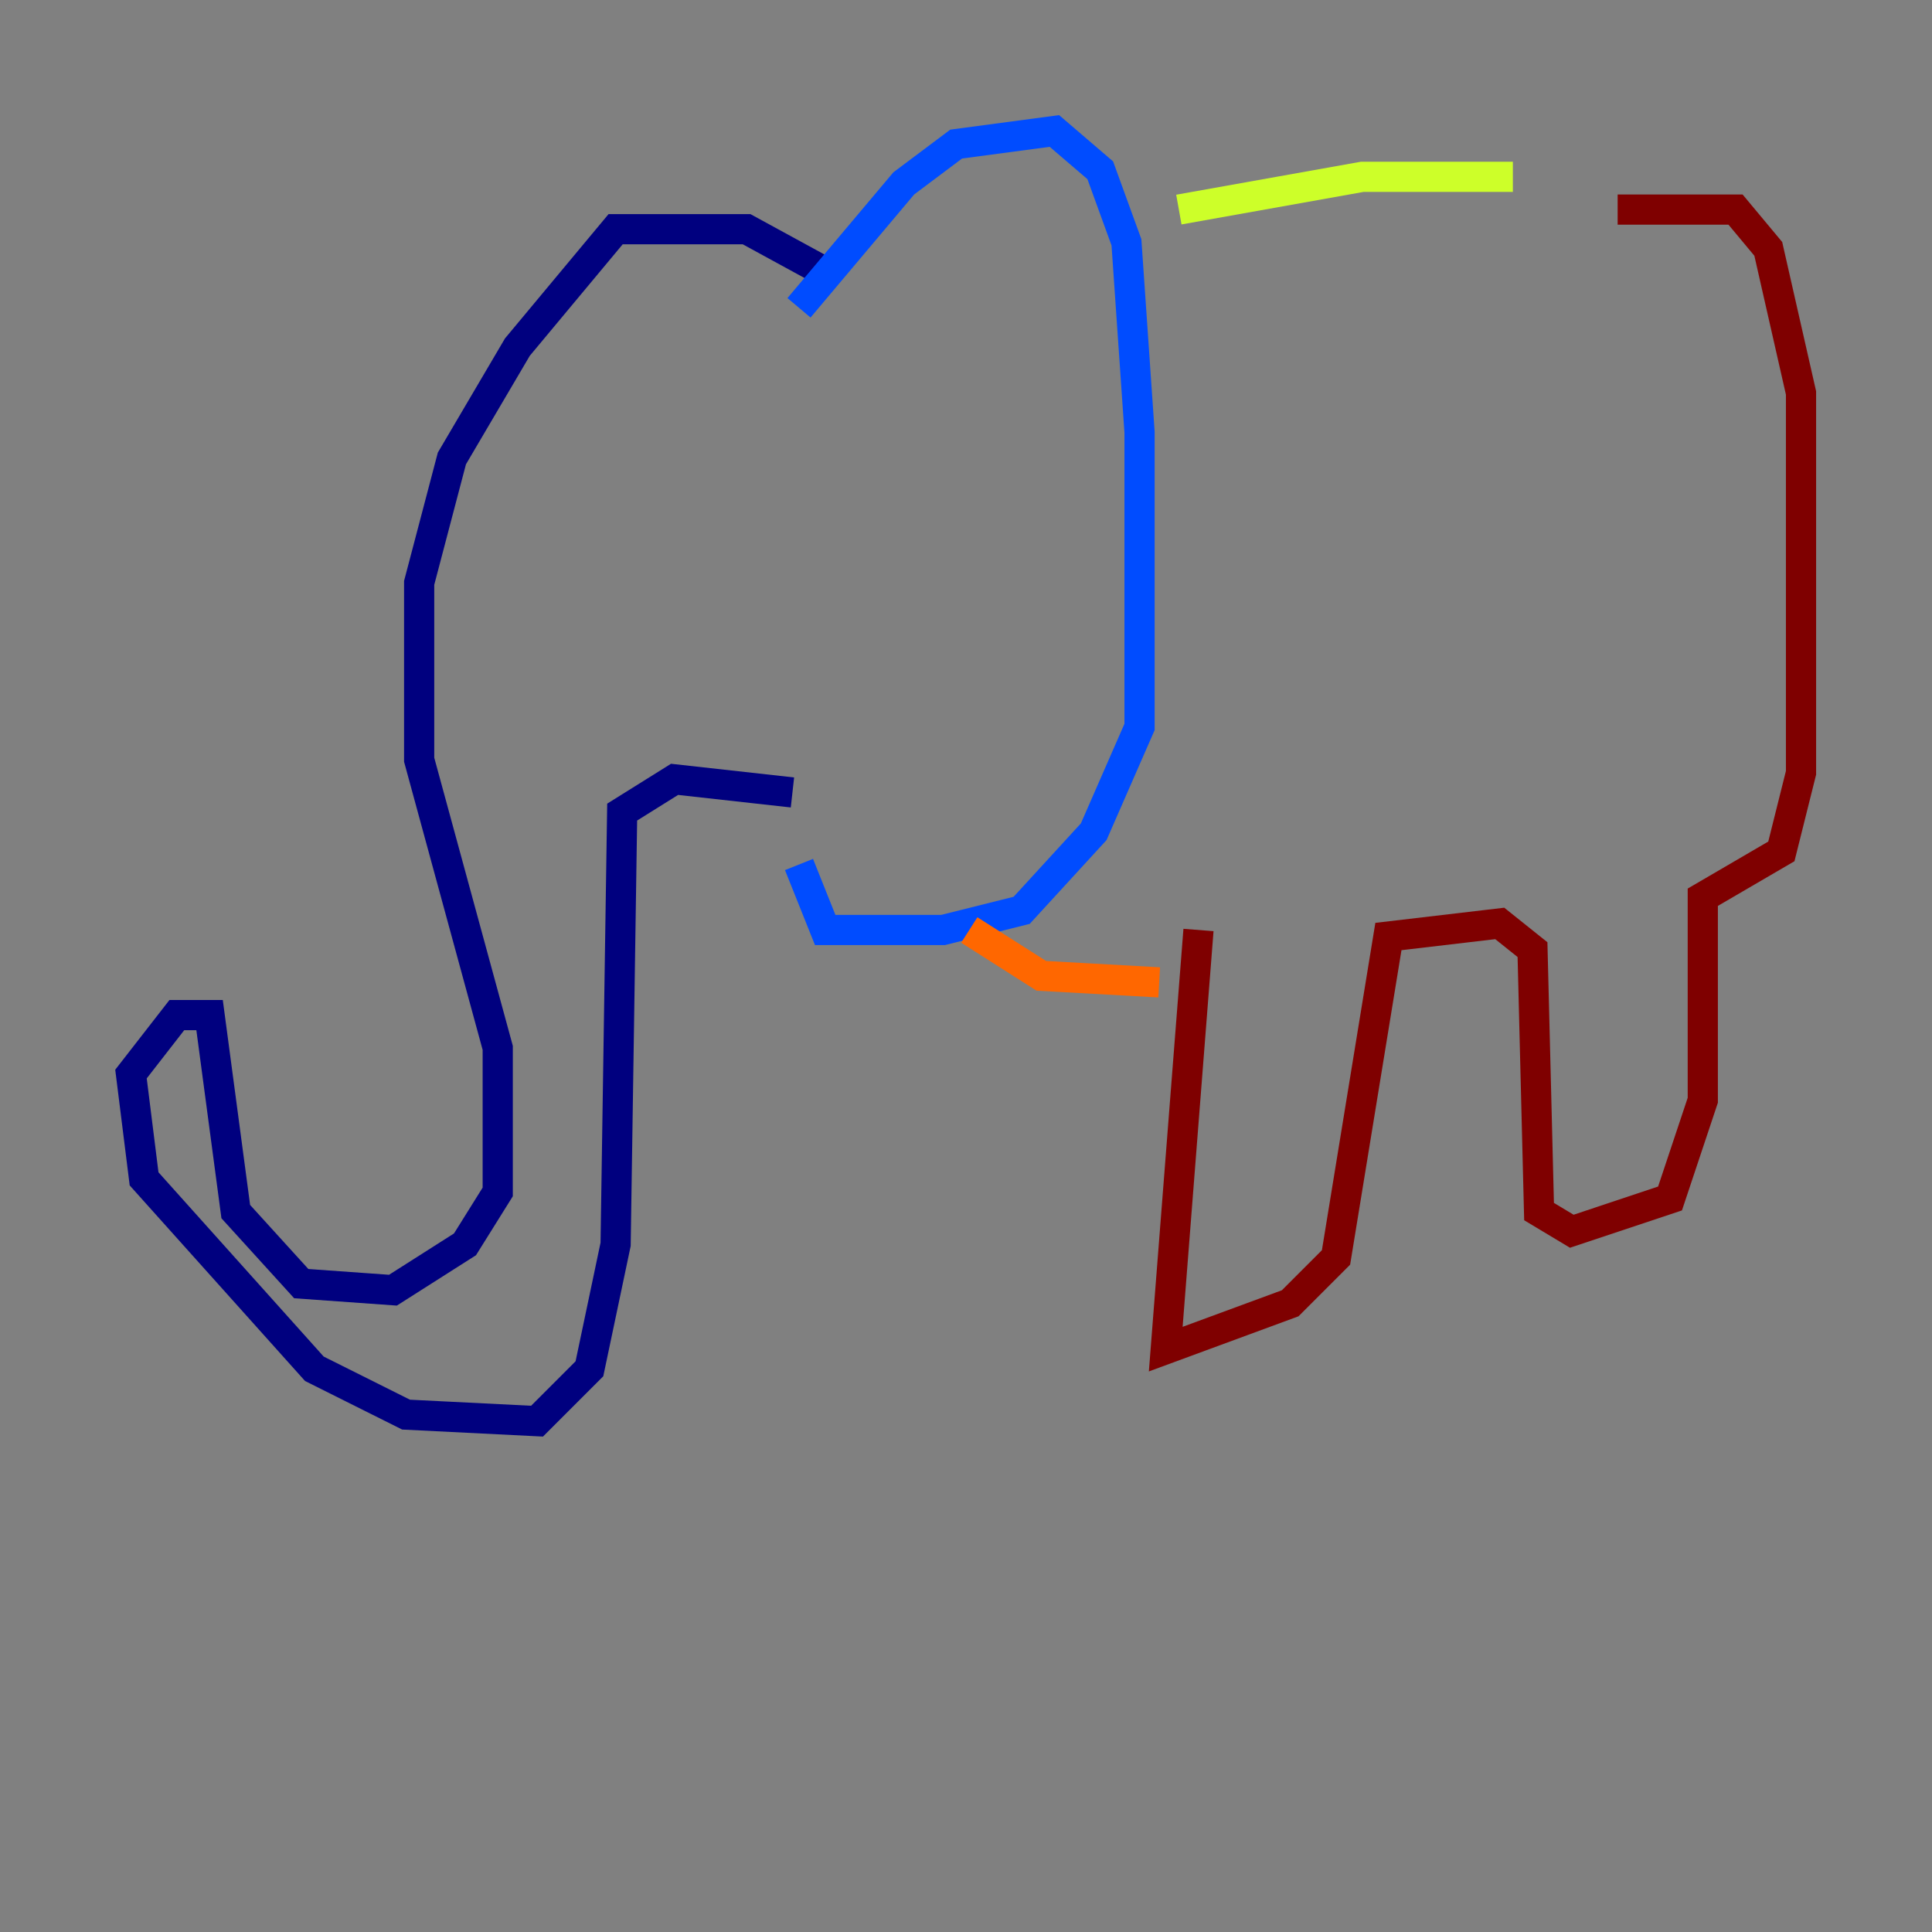 <?xml version="1.0" encoding="utf-8" ?>
<svg baseProfile="tiny" height="128" version="1.2" viewBox="0,0,128,128" width="128" xmlns="http://www.w3.org/2000/svg" xmlns:ev="http://www.w3.org/2001/xml-events" xmlns:xlink="http://www.w3.org/1999/xlink"><rect x="0" y="0" width="128" height="128" fill="#808080" stroke="none"/><defs /><polyline fill="none" points="54.237,17.79 49.464,15.186 40.786,15.186 34.278,22.997 29.939,30.373 27.77,38.617 27.77,50.332 32.976,69.424 32.976,78.969 30.807,82.441 26.034,85.478 19.959,85.044 15.62,80.271 13.885,67.254 11.715,67.254 8.678,71.159 9.546,78.102 20.827,90.685 26.902,93.722 35.58,94.156 39.051,90.685 40.786,82.441 41.22,53.803 44.691,51.634 52.502,52.502" stroke="#00007f" stroke-width="2" /><polyline fill="none" points="52.936,20.393 59.878,12.149 63.349,9.546 69.858,8.678 72.895,11.281 74.63,16.054 75.498,28.637 75.498,48.163 72.461,55.105 67.688,60.312 62.481,61.614 54.671,61.614 52.936,57.275" stroke="#004cff" stroke-width="2" /><polyline fill="none" points="42.088,31.675 42.088,31.675" stroke="#29ffcd" stroke-width="2" /><polyline fill="none" points="78.102,13.885 90.251,11.715 100.231,11.715" stroke="#cdff29" stroke-width="2" /><polyline fill="none" points="64.217,61.614 68.99,64.651 76.8,65.085" stroke="#ff6700" stroke-width="2" /><polyline fill="none" points="79.403,61.614 77.234,89.383 85.478,86.346 88.515,83.308 91.986,62.047 99.363,61.18 101.532,62.915 101.966,80.271 104.136,81.573 110.644,79.403 112.814,72.895 112.814,59.444 118.02,56.407 119.322,51.2 119.322,26.034 117.153,16.488 114.983,13.885 107.173,13.885" stroke="#7f0000" stroke-width="2" /></svg>
